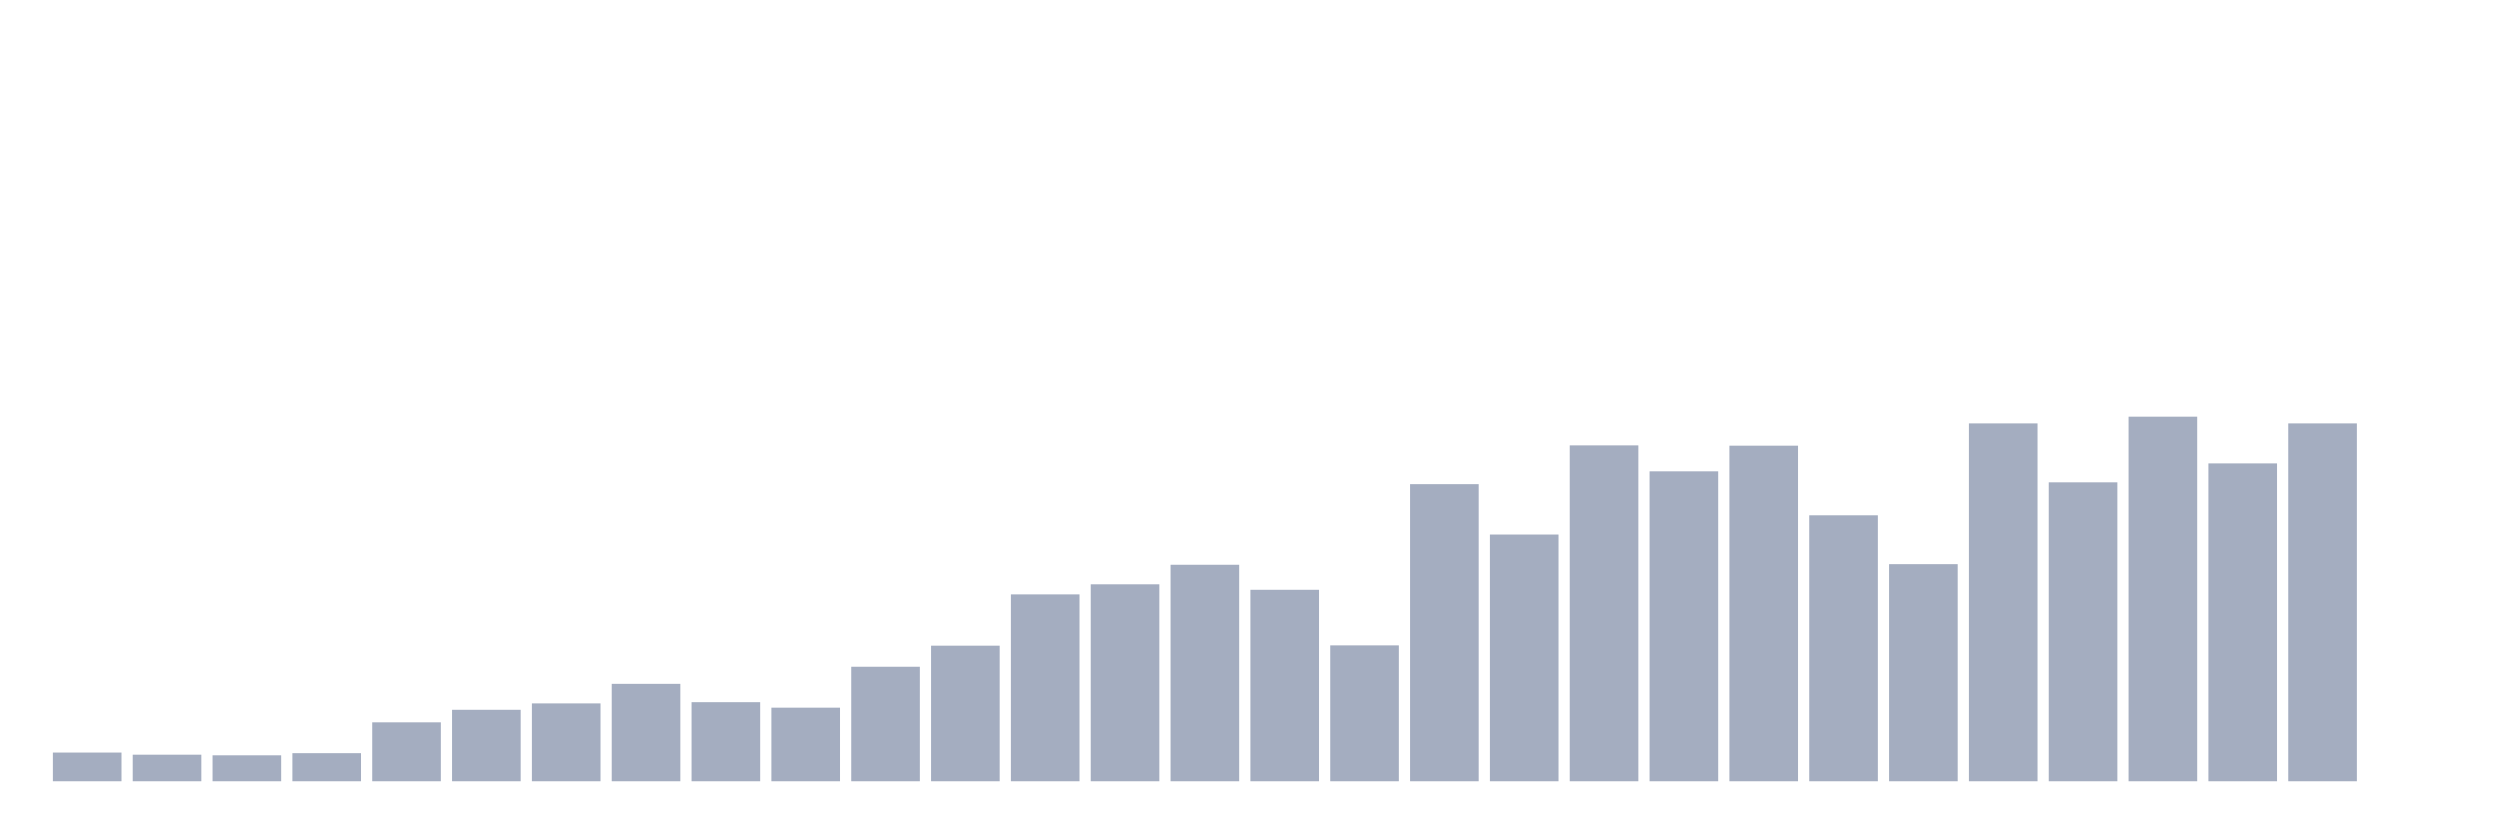 <svg xmlns="http://www.w3.org/2000/svg" viewBox="0 0 480 160"><g transform="translate(10,10)"><rect class="bar" x="0.153" width="13.175" y="134.489" height="5.511" fill="rgb(164,173,192)"></rect><rect class="bar" x="15.482" width="13.175" y="134.899" height="5.101" fill="rgb(164,173,192)"></rect><rect class="bar" x="30.81" width="13.175" y="135.017" height="4.983" fill="rgb(164,173,192)"></rect><rect class="bar" x="46.138" width="13.175" y="134.606" height="5.394" fill="rgb(164,173,192)"></rect><rect class="bar" x="61.466" width="13.175" y="128.685" height="11.315" fill="rgb(164,173,192)"></rect><rect class="bar" x="76.794" width="13.175" y="126.281" height="13.719" fill="rgb(164,173,192)"></rect><rect class="bar" x="92.123" width="13.175" y="125.05" height="14.95" fill="rgb(164,173,192)"></rect><rect class="bar" x="107.451" width="13.175" y="121.298" height="18.702" fill="rgb(164,173,192)"></rect><rect class="bar" x="122.779" width="13.175" y="124.816" height="15.184" fill="rgb(164,173,192)"></rect><rect class="bar" x="138.107" width="13.175" y="125.871" height="14.129" fill="rgb(164,173,192)"></rect><rect class="bar" x="153.436" width="13.175" y="118.015" height="21.985" fill="rgb(164,173,192)"></rect><rect class="bar" x="168.764" width="13.175" y="113.97" height="26.03" fill="rgb(164,173,192)"></rect><rect class="bar" x="184.092" width="13.175" y="104.121" height="35.879" fill="rgb(164,173,192)"></rect><rect class="bar" x="199.42" width="13.175" y="102.186" height="37.814" fill="rgb(164,173,192)"></rect><rect class="bar" x="214.748" width="13.175" y="98.434" height="41.566" fill="rgb(164,173,192)"></rect><rect class="bar" x="230.077" width="13.175" y="103.241" height="36.759" fill="rgb(164,173,192)"></rect><rect class="bar" x="245.405" width="13.175" y="113.911" height="26.089" fill="rgb(164,173,192)"></rect><rect class="bar" x="260.733" width="13.175" y="82.956" height="57.044" fill="rgb(164,173,192)"></rect><rect class="bar" x="276.061" width="13.175" y="92.63" height="47.37" fill="rgb(164,173,192)"></rect><rect class="bar" x="291.39" width="13.175" y="75.511" height="64.489" fill="rgb(164,173,192)"></rect><rect class="bar" x="306.718" width="13.175" y="80.494" height="59.506" fill="rgb(164,173,192)"></rect><rect class="bar" x="322.046" width="13.175" y="75.57" height="64.43" fill="rgb(164,173,192)"></rect><rect class="bar" x="337.374" width="13.175" y="88.936" height="51.064" fill="rgb(164,173,192)"></rect><rect class="bar" x="352.702" width="13.175" y="98.317" height="41.683" fill="rgb(164,173,192)"></rect><rect class="bar" x="368.031" width="13.175" y="71.29" height="68.71" fill="rgb(164,173,192)"></rect><rect class="bar" x="383.359" width="13.175" y="82.605" height="57.395" fill="rgb(164,173,192)"></rect><rect class="bar" x="398.687" width="13.175" y="70" height="70" fill="rgb(164,173,192)"></rect><rect class="bar" x="414.015" width="13.175" y="78.97" height="61.03" fill="rgb(164,173,192)"></rect><rect class="bar" x="429.344" width="13.175" y="71.29" height="68.71" fill="rgb(164,173,192)"></rect><rect class="bar" x="444.672" width="13.175" y="140" height="0" fill="rgb(164,173,192)"></rect></g></svg>